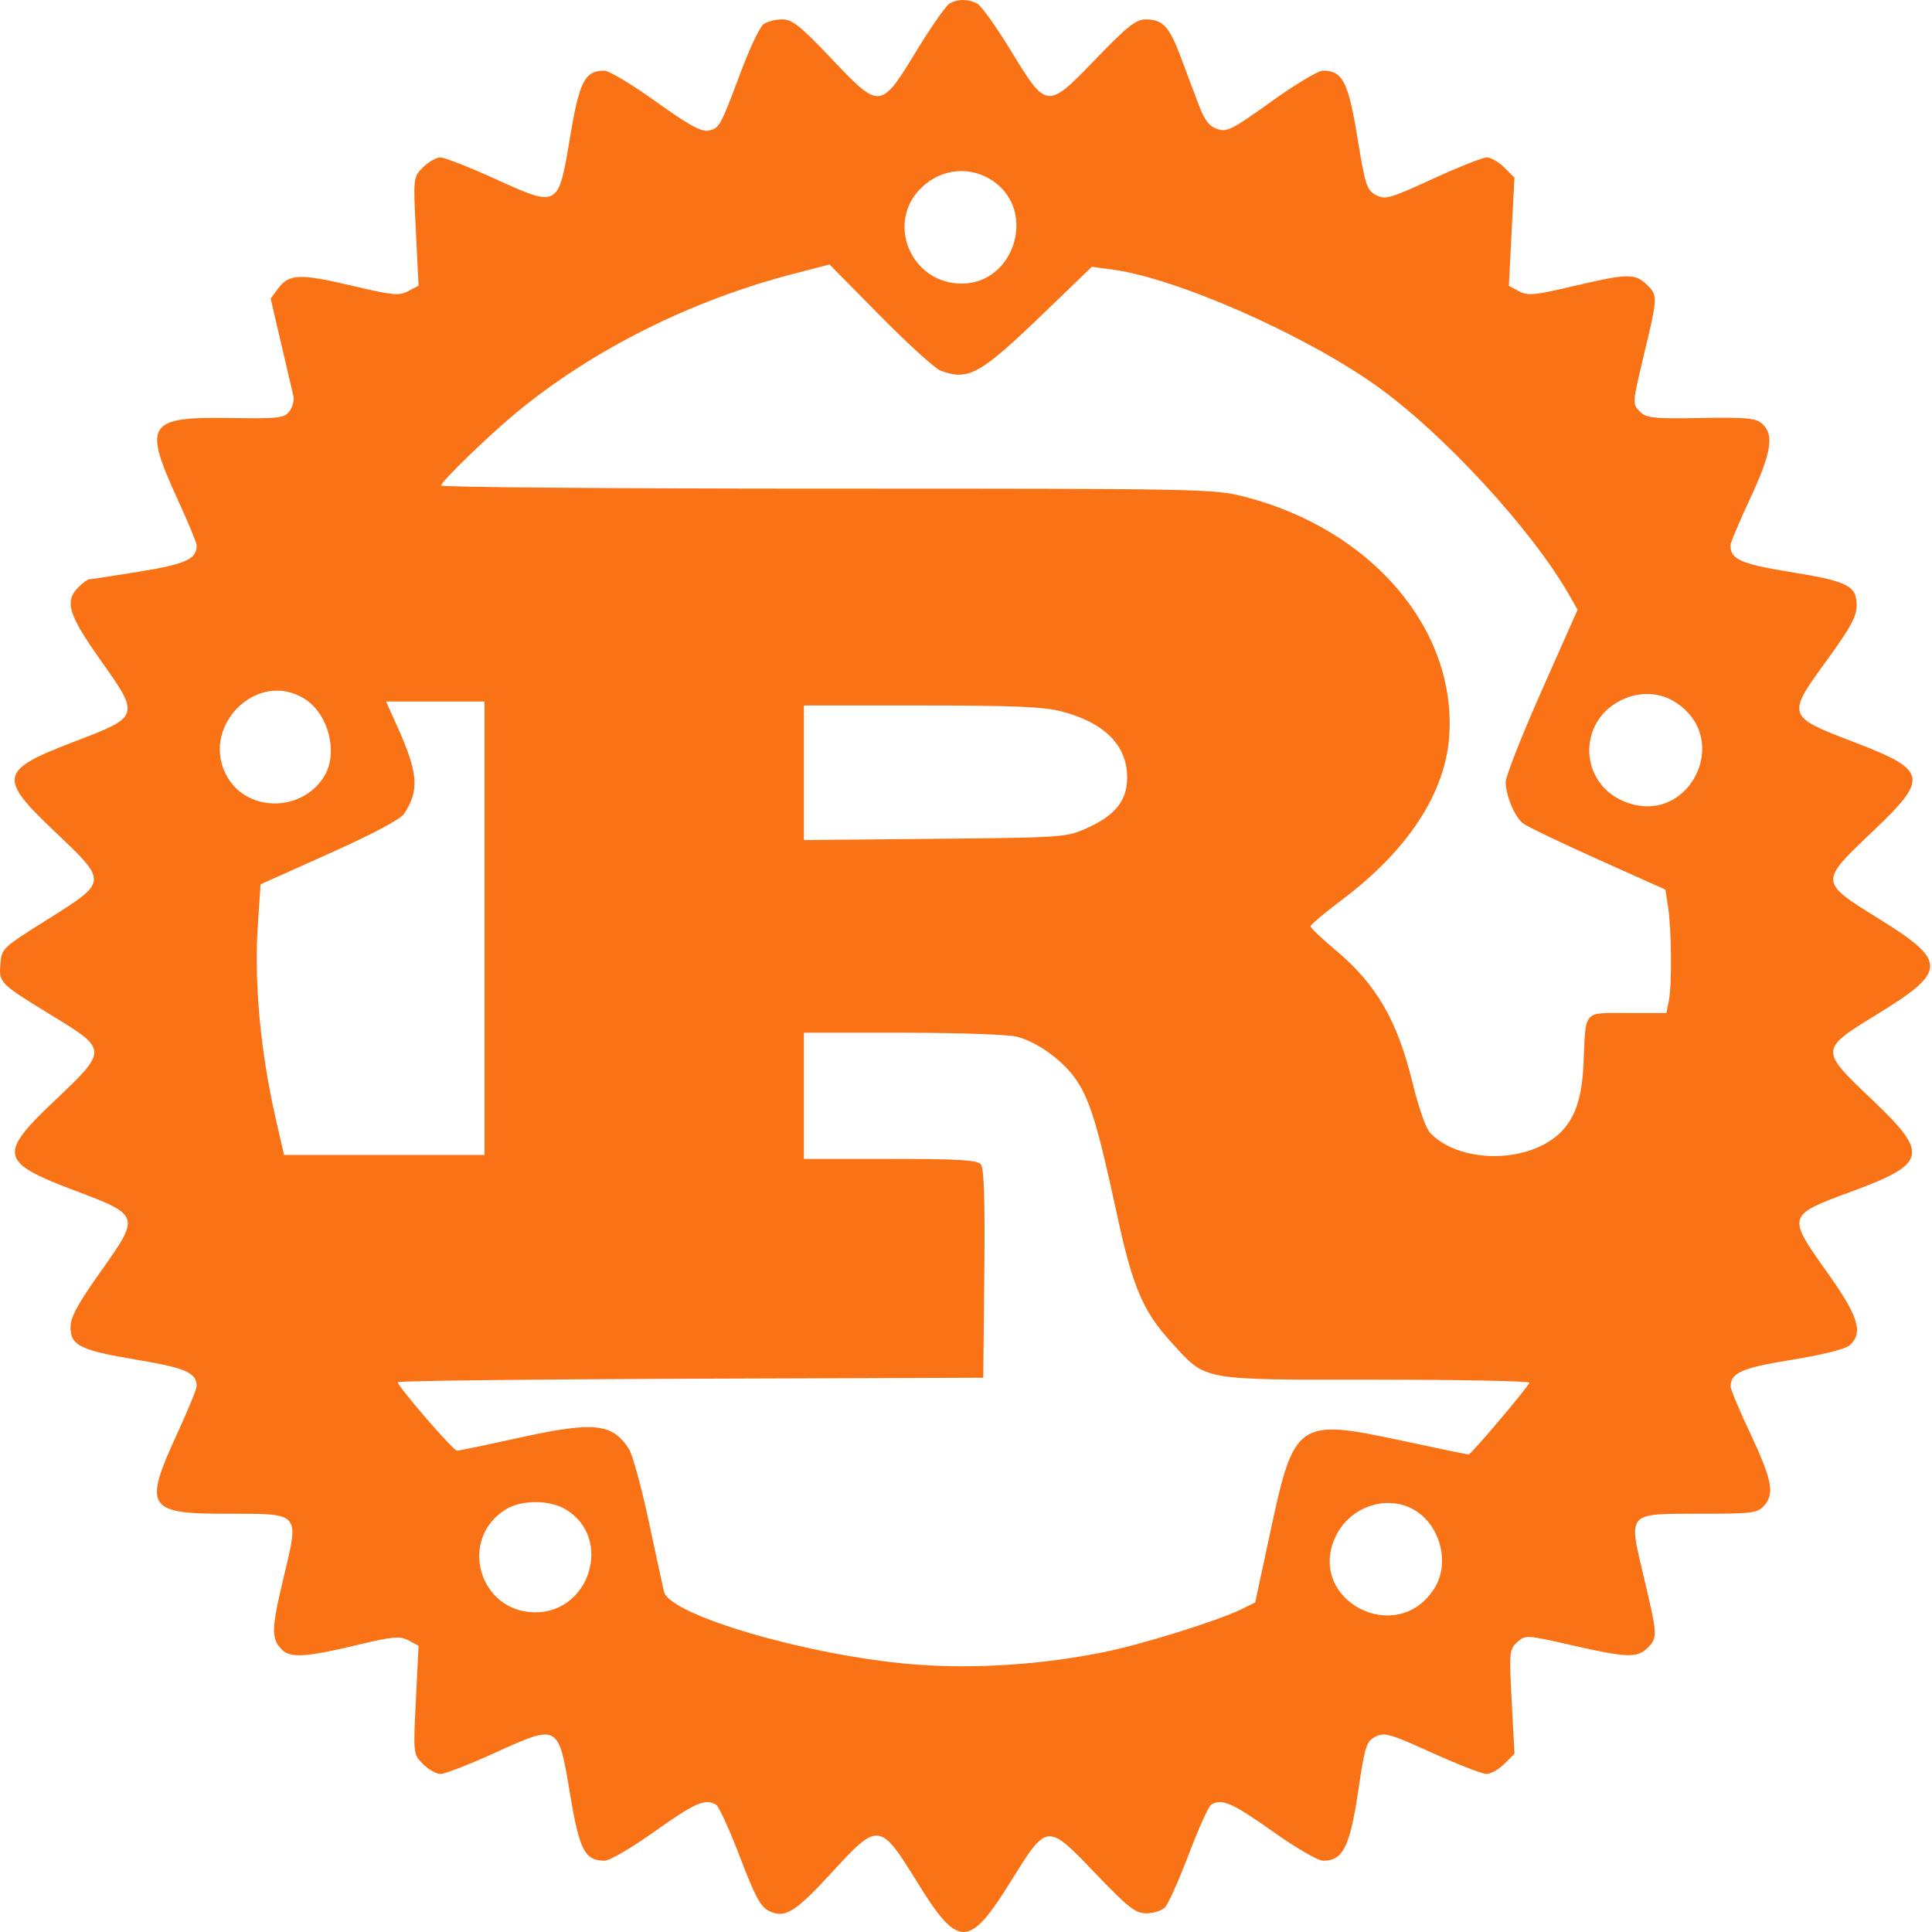 <svg width="59" height="59" viewBox="0 0 59 59" fill="none" xmlns="http://www.w3.org/2000/svg">
<path d="M28.992 0.111C28.885 0.174 28.438 0.816 27.996 1.539C26.89 3.355 26.878 3.356 25.392 1.792C24.425 0.775 24.191 0.589 23.88 0.591C23.677 0.592 23.422 0.661 23.311 0.744C23.2 0.827 22.889 1.487 22.618 2.211C21.997 3.87 21.968 3.923 21.624 3.99C21.412 4.03 21.005 3.803 20.028 3.101C19.306 2.583 18.599 2.158 18.455 2.158C17.86 2.158 17.692 2.484 17.409 4.187C17.049 6.352 17.061 6.344 15.11 5.458C14.322 5.1 13.575 4.808 13.449 4.808C13.323 4.808 13.084 4.943 12.919 5.108C12.619 5.409 12.618 5.41 12.7 7.066L12.782 8.723L12.469 8.89C12.191 9.039 12 9.021 10.771 8.73C9.167 8.351 8.827 8.361 8.503 8.799L8.265 9.119L8.584 10.485C8.759 11.236 8.927 11.96 8.959 12.092C8.99 12.224 8.936 12.436 8.839 12.562C8.679 12.769 8.509 12.788 7.023 12.765C4.51 12.725 4.368 12.941 5.405 15.208C5.736 15.927 6.007 16.582 6.007 16.66C6.007 17.074 5.676 17.224 4.258 17.456C3.464 17.585 2.775 17.691 2.725 17.691C2.676 17.691 2.527 17.799 2.394 17.932C1.963 18.363 2.085 18.769 3.064 20.151C4.284 21.872 4.282 21.879 2.267 22.649C-0.025 23.526 -0.071 23.742 1.674 25.397C3.298 26.938 3.301 26.915 1.461 28.072C0.067 28.947 0.046 28.968 0.011 29.443C-0.032 30.02 -0.022 30.03 1.641 31.047C3.287 32.052 3.287 32.082 1.672 33.61C-0.065 35.252 -0.011 35.492 2.282 36.357C4.286 37.113 4.288 37.122 3.067 38.843C2.374 39.819 2.153 40.226 2.153 40.527C2.153 41.091 2.447 41.235 4.2 41.529C5.678 41.778 6.007 41.925 6.007 42.332C6.007 42.416 5.736 43.075 5.404 43.796C4.374 46.041 4.491 46.228 6.93 46.228C9.203 46.228 9.142 46.159 8.653 48.207C8.284 49.751 8.278 50.047 8.612 50.38C8.867 50.637 9.35 50.608 10.857 50.247C12.009 49.972 12.211 49.953 12.477 50.096L12.782 50.259L12.7 51.916C12.618 53.572 12.619 53.573 12.919 53.874C13.084 54.04 13.326 54.174 13.456 54.174C13.586 54.174 14.333 53.884 15.117 53.527C17.062 52.644 17.05 52.637 17.41 54.795C17.694 56.505 17.86 56.823 18.467 56.823C18.618 56.823 19.31 56.417 20.006 55.92C21.23 55.048 21.547 54.911 21.873 55.118C21.957 55.171 22.283 55.888 22.597 56.711C23.06 57.921 23.229 58.237 23.486 58.359C23.976 58.594 24.279 58.405 25.431 57.151C26.821 55.637 26.878 55.644 28.013 57.483C29.267 59.514 29.591 59.51 30.876 57.442C31.983 55.661 31.971 55.662 33.467 57.226C34.462 58.263 34.673 58.429 35.008 58.429C35.222 58.429 35.478 58.348 35.575 58.25C35.674 58.152 35.999 57.427 36.298 56.639C36.597 55.85 36.907 55.163 36.987 55.113C37.304 54.912 37.631 55.053 38.853 55.92C39.572 56.431 40.248 56.824 40.409 56.824C41.007 56.824 41.222 56.4 41.471 54.733C41.682 53.313 41.726 53.176 42.005 53.035C42.28 52.896 42.445 52.943 43.734 53.528C44.518 53.883 45.265 54.174 45.395 54.174C45.525 54.174 45.771 54.035 45.941 53.865L46.25 53.556L46.166 51.966C46.084 50.45 46.092 50.368 46.333 50.149C46.582 49.924 46.608 49.925 48 50.243C49.685 50.628 49.999 50.638 50.316 50.321C50.625 50.013 50.622 49.944 50.199 48.16C49.724 46.156 49.66 46.228 51.941 46.228C53.496 46.228 53.67 46.206 53.868 45.987C54.199 45.622 54.12 45.203 53.455 43.784C53.119 43.07 52.846 42.42 52.849 42.339C52.86 41.918 53.191 41.774 54.722 41.525C55.66 41.373 56.36 41.198 56.487 41.082C56.913 40.698 56.757 40.198 55.785 38.836C54.568 37.129 54.573 37.113 56.522 36.395C58.857 35.535 58.923 35.248 57.176 33.587C55.559 32.05 55.558 32.059 57.33 30.971C59.472 29.656 59.476 29.359 57.368 28.051C55.555 26.926 55.556 26.942 57.181 25.399C58.923 23.743 58.876 23.526 56.584 22.649C54.562 21.875 54.555 21.857 55.784 20.17C56.516 19.165 56.698 18.831 56.698 18.487C56.698 17.885 56.428 17.751 54.653 17.464C53.171 17.224 52.845 17.079 52.845 16.657C52.845 16.577 53.116 15.932 53.447 15.222C54.095 13.834 54.186 13.277 53.819 12.945C53.622 12.767 53.358 12.741 51.945 12.765C50.466 12.79 50.277 12.768 50.072 12.562C49.848 12.337 49.851 12.306 50.2 10.845C50.629 9.057 50.631 9.013 50.279 8.682C49.92 8.345 49.697 8.351 48.054 8.737C46.857 9.02 46.659 9.038 46.387 8.893L46.078 8.727L46.163 7.076L46.249 5.426L45.94 5.117C45.77 4.946 45.529 4.808 45.404 4.808C45.28 4.808 44.536 5.103 43.753 5.463C42.444 6.065 42.304 6.105 42.021 5.957C41.739 5.81 41.692 5.663 41.451 4.192C41.173 2.49 41 2.158 40.396 2.158C40.253 2.158 39.542 2.585 38.817 3.106C37.626 3.961 37.466 4.042 37.169 3.939C36.924 3.853 36.781 3.667 36.607 3.202C36.478 2.86 36.23 2.2 36.056 1.737C35.705 0.802 35.509 0.593 34.983 0.593C34.69 0.593 34.424 0.804 33.471 1.793C31.973 3.349 31.968 3.349 30.867 1.542C30.427 0.82 29.967 0.176 29.845 0.111C29.57 -0.037 29.245 -0.037 28.992 0.111ZM30.356 5.55C31.661 6.478 30.968 8.661 29.368 8.661C27.816 8.661 27.034 6.791 28.142 5.729C28.768 5.13 29.665 5.057 30.356 5.55ZM28.717 11.315C29.572 11.639 29.923 11.444 31.875 9.563L33.342 8.148L33.963 8.231C35.91 8.489 39.783 10.19 42.008 11.764C44.053 13.212 46.771 16.159 47.929 18.185L48.177 18.619L47.08 21.092C46.476 22.452 45.982 23.707 45.982 23.882C45.982 24.287 46.247 24.927 46.502 25.139C46.61 25.228 47.635 25.722 48.779 26.235L50.858 27.168L50.94 27.697C51.046 28.386 51.06 30.079 50.964 30.56L50.889 30.936H49.702C48.325 30.936 48.431 30.813 48.357 32.501C48.303 33.725 48.007 34.402 47.334 34.84C46.238 35.555 44.428 35.426 43.66 34.578C43.542 34.447 43.313 33.792 43.151 33.121C42.676 31.16 42.038 30.06 40.757 28.989C40.352 28.651 40.022 28.335 40.022 28.287C40.022 28.24 40.467 27.865 41.011 27.456C42.992 25.963 44.131 24.224 44.255 22.502C44.495 19.218 41.878 16.157 37.986 15.164C37.063 14.929 36.669 14.922 25.253 14.922C18.773 14.922 13.471 14.879 13.471 14.828C13.471 14.707 14.912 13.309 15.76 12.608C18.089 10.682 21.115 9.167 24.249 8.358L25.332 8.077L26.872 9.638C27.719 10.497 28.549 11.251 28.717 11.315ZM9.328 21.36C10.038 21.824 10.329 22.991 9.909 23.693C9.262 24.779 7.62 24.825 6.972 23.775C6.029 22.25 7.845 20.388 9.328 21.36ZM51.123 21.42C52.978 22.551 51.54 25.334 49.553 24.455C48.227 23.869 48.184 22.056 49.482 21.395C50.023 21.118 50.645 21.128 51.123 21.42ZM14.796 28.348V35.271H8.675L8.433 34.218C7.955 32.143 7.754 29.997 7.875 28.24L7.958 27.005L10.063 26.061C11.383 25.47 12.232 25.019 12.341 24.851C12.819 24.121 12.774 23.6 12.102 22.117L11.789 21.424H14.796L14.796 28.348ZM32.417 21.725C33.727 22.066 34.419 22.76 34.421 23.732C34.422 24.447 34.069 24.894 33.191 25.29C32.569 25.571 32.471 25.578 28.552 25.616L24.549 25.655V21.544H28.136C30.937 21.544 31.875 21.583 32.417 21.725ZM31.064 31.66C31.714 31.84 32.482 32.405 32.876 32.991C33.29 33.607 33.532 34.409 34.105 37.064C34.589 39.309 34.901 40.041 35.774 40.997C36.855 42.179 36.603 42.133 42.003 42.133C44.589 42.133 46.703 42.175 46.703 42.225C46.703 42.316 44.923 44.421 44.846 44.421C44.824 44.421 43.894 44.227 42.779 43.989C39.631 43.316 39.518 43.395 38.796 46.769L38.331 48.936L37.912 49.143C37.212 49.488 34.937 50.199 33.758 50.443C31.81 50.844 29.689 50.978 27.826 50.821C24.649 50.551 20.442 49.319 20.277 48.608C20.242 48.458 20.03 47.482 19.808 46.44C19.584 45.398 19.313 44.41 19.204 44.244C18.683 43.45 18.136 43.401 15.725 43.934C14.813 44.136 14.016 44.301 13.955 44.301C13.841 44.301 12.147 42.342 12.147 42.21C12.147 42.169 16.17 42.121 21.087 42.104L30.027 42.074L30.059 38.898C30.083 36.656 30.051 35.673 29.953 35.556C29.846 35.425 29.269 35.391 27.183 35.391H24.549V31.538L27.589 31.538C29.261 31.539 30.825 31.593 31.064 31.66ZM17.289 46.103C18.71 46.969 18.029 49.239 16.347 49.237C14.623 49.237 13.984 46.988 15.453 46.091C15.939 45.794 16.793 45.8 17.289 46.103ZM43.322 46.198C44.02 46.709 44.251 47.771 43.82 48.479C42.686 50.339 39.85 48.861 40.797 46.904C41.263 45.942 42.501 45.595 43.322 46.198Z" fill="#F97316"/>
</svg>
